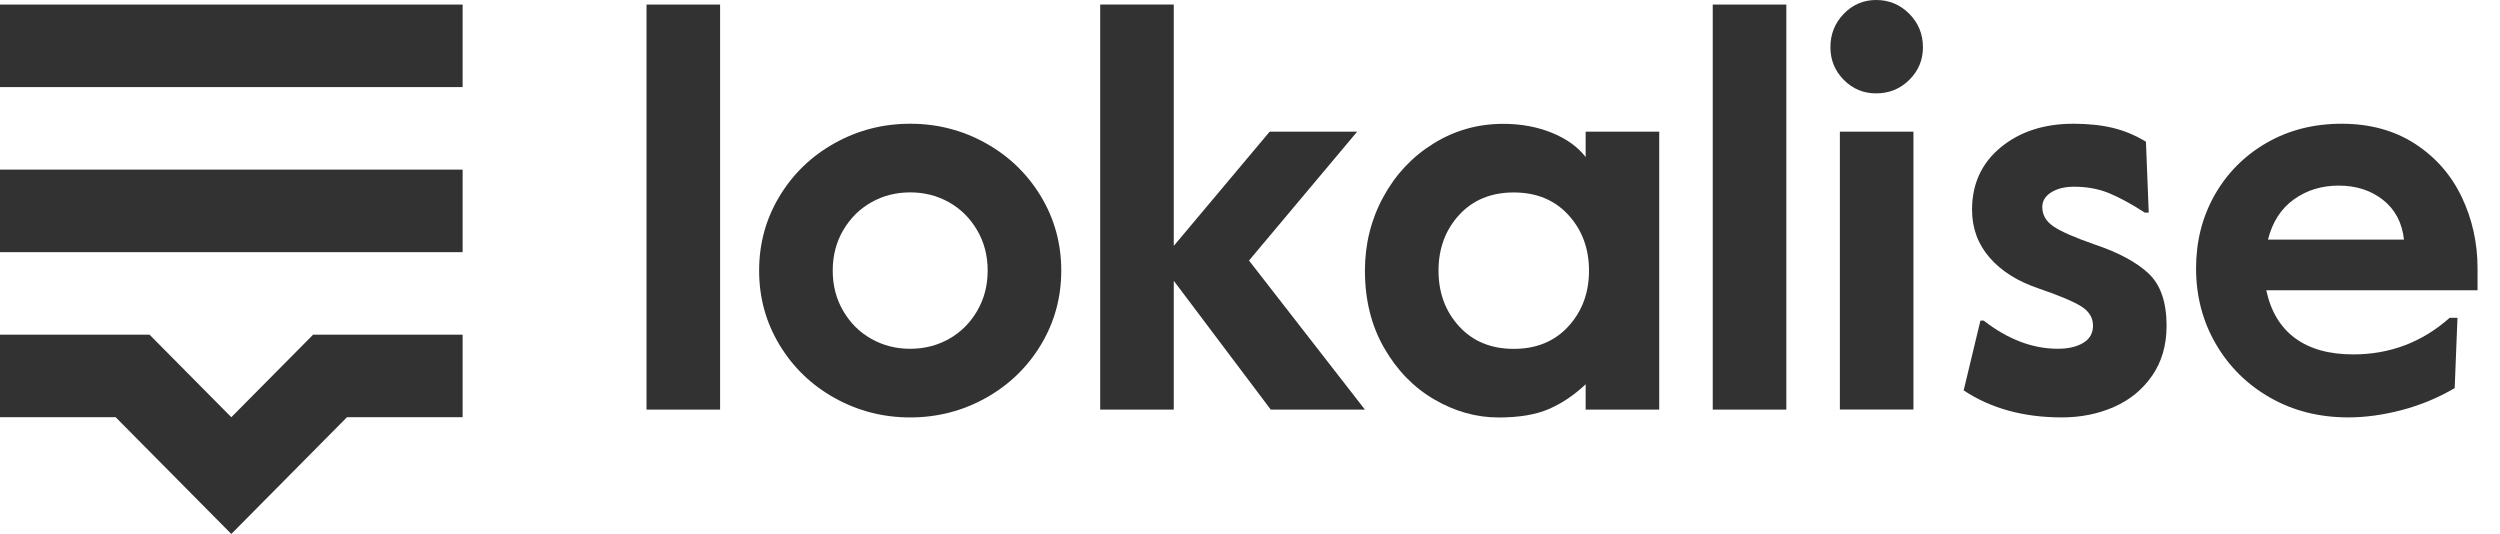 <svg width="103" height="22" viewBox="0 0 103 22" fill="none" xmlns="http://www.w3.org/2000/svg">
<path d="M19.06 13.789H15.691H13.452H12.9L9.53 17.189L6.161 13.789H5.608H3.369H0V17.189H4.765L7.147 19.594L9.53 21.999L11.913 19.594L14.295 17.189H19.06V13.789Z" fill="#323232"/>
<path d="M19.06 6.988H0V10.389H19.06V6.988Z" fill="#323232"/>
<path d="M19.06 0.188H0V3.588H19.06V0.188Z" fill="#323232"/>
<path d="M26.637 0.188H29.668V16.876H26.637V0.188Z" fill="#323232"/>
<path d="M34.388 16.398C33.431 15.864 32.673 15.134 32.115 14.207C31.555 13.28 31.276 12.26 31.276 11.148C31.276 10.035 31.555 9.015 32.115 8.088C32.673 7.161 33.431 6.431 34.388 5.898C35.344 5.364 36.382 5.098 37.5 5.098C38.617 5.098 39.654 5.364 40.612 5.898C41.568 6.431 42.326 7.161 42.885 8.088C43.444 9.015 43.724 10.035 43.724 11.148C43.724 12.26 43.444 13.28 42.885 14.207C42.326 15.134 41.568 15.864 40.612 16.398C39.654 16.931 38.617 17.198 37.5 17.198C36.382 17.198 35.345 16.931 34.388 16.398ZM39.096 13.964C39.578 13.694 39.965 13.312 40.255 12.817C40.546 12.322 40.692 11.766 40.692 11.148C40.692 10.53 40.547 9.974 40.255 9.479C39.965 8.985 39.578 8.602 39.096 8.332C38.614 8.061 38.081 7.926 37.5 7.926C36.918 7.926 36.386 8.061 35.904 8.332C35.422 8.602 35.035 8.985 34.744 9.479C34.453 9.974 34.308 10.53 34.308 11.148C34.308 11.766 34.453 12.322 34.744 12.817C35.035 13.312 35.421 13.694 35.904 13.964C36.386 14.235 36.917 14.37 37.5 14.37C38.081 14.37 38.614 14.235 39.096 13.964Z" fill="#323232"/>
<path d="M45.328 0.188H48.359V10.131L52.309 5.426H55.914L51.459 10.734L56.235 16.876H52.355L48.359 11.568V16.876H45.328V0.188Z" fill="#323232"/>
<path d="M59.095 16.459C58.245 15.964 57.556 15.257 57.028 14.338C56.499 13.419 56.235 12.356 56.235 11.15C56.235 10.054 56.488 9.041 56.993 8.114C57.498 7.187 58.187 6.453 59.06 5.913C59.933 5.372 60.889 5.102 61.931 5.102C62.665 5.102 63.335 5.225 63.94 5.472C64.544 5.719 65.007 6.052 65.329 6.469V5.426H68.36V16.875H65.329V15.832C64.854 16.281 64.349 16.62 63.813 16.852C63.277 17.084 62.588 17.2 61.746 17.2C60.828 17.201 59.944 16.953 59.095 16.459ZM64.617 13.446C65.183 12.828 65.467 12.063 65.467 11.151C65.467 10.24 65.183 9.475 64.617 8.856C64.051 8.239 63.3 7.929 62.367 7.929C61.433 7.929 60.682 8.239 60.116 8.856C59.55 9.475 59.267 10.24 59.267 11.151C59.267 12.063 59.55 12.828 60.116 13.446C60.682 14.064 61.432 14.373 62.367 14.373C63.3 14.373 64.051 14.064 64.617 13.446Z" fill="#323232"/>
<path d="M70.565 0.188H73.597V16.876H70.565V0.188Z" fill="#323232"/>
<path d="M75.964 3.291C75.597 2.92 75.413 2.472 75.413 1.947C75.413 1.406 75.597 0.947 75.964 0.568C76.332 0.19 76.776 0 77.296 0C77.832 0 78.287 0.19 78.662 0.568C79.037 0.947 79.225 1.406 79.225 1.947C79.225 2.472 79.038 2.92 78.662 3.291C78.287 3.662 77.832 3.847 77.296 3.847C76.776 3.848 76.332 3.662 75.964 3.291ZM75.803 5.424H78.834V16.874H75.803V5.424Z" fill="#323232"/>
<path d="M80.903 16.084L81.593 13.21H81.73C82.725 13.983 83.743 14.369 84.784 14.369C85.213 14.369 85.561 14.288 85.829 14.126C86.097 13.964 86.232 13.729 86.232 13.419C86.232 13.094 86.074 12.832 85.76 12.631C85.446 12.43 84.861 12.183 84.004 11.889C83.132 11.596 82.454 11.171 81.972 10.614C81.49 10.058 81.248 9.402 81.248 8.644C81.248 7.578 81.642 6.72 82.43 6.071C83.219 5.422 84.218 5.098 85.428 5.098C86.04 5.098 86.583 5.156 87.058 5.271C87.533 5.387 87.984 5.577 88.413 5.839L88.528 8.76H88.367C87.816 8.404 87.326 8.138 86.897 7.96C86.469 7.783 85.987 7.693 85.451 7.693C85.068 7.693 84.754 7.771 84.51 7.925C84.265 8.08 84.142 8.281 84.142 8.528C84.142 8.853 84.295 9.119 84.602 9.328C84.907 9.537 85.482 9.788 86.323 10.081C87.288 10.406 88.019 10.8 88.516 11.263C89.014 11.727 89.263 12.445 89.263 13.419C89.263 14.222 89.064 14.91 88.666 15.482C88.268 16.054 87.743 16.483 87.092 16.768C86.442 17.054 85.726 17.197 84.945 17.197C83.368 17.197 82.021 16.826 80.903 16.084Z" fill="#323232"/>
<path d="M93.532 16.385C92.583 15.844 91.837 15.107 91.293 14.172C90.749 13.237 90.478 12.198 90.478 11.054C90.478 9.942 90.734 8.933 91.247 8.03C91.761 7.126 92.473 6.411 93.383 5.886C94.293 5.361 95.324 5.098 96.472 5.098C97.635 5.098 98.642 5.372 99.492 5.92C100.34 6.469 100.983 7.199 101.42 8.111C101.856 9.023 102.075 10.004 102.075 11.055V11.959H93.371C93.555 12.824 93.949 13.481 94.553 13.929C95.159 14.377 95.958 14.601 96.954 14.601C98.469 14.601 99.793 14.099 100.926 13.094H101.248L101.133 15.991C100.444 16.393 99.717 16.695 98.951 16.895C98.186 17.096 97.451 17.197 96.746 17.197C95.553 17.196 94.481 16.926 93.532 16.385ZM99.044 9.872C98.967 9.177 98.68 8.632 98.183 8.238C97.685 7.844 97.076 7.647 96.357 7.647C95.653 7.647 95.036 7.836 94.508 8.215C93.98 8.593 93.624 9.146 93.44 9.872H99.044Z" fill="#323232"/>
</svg>
